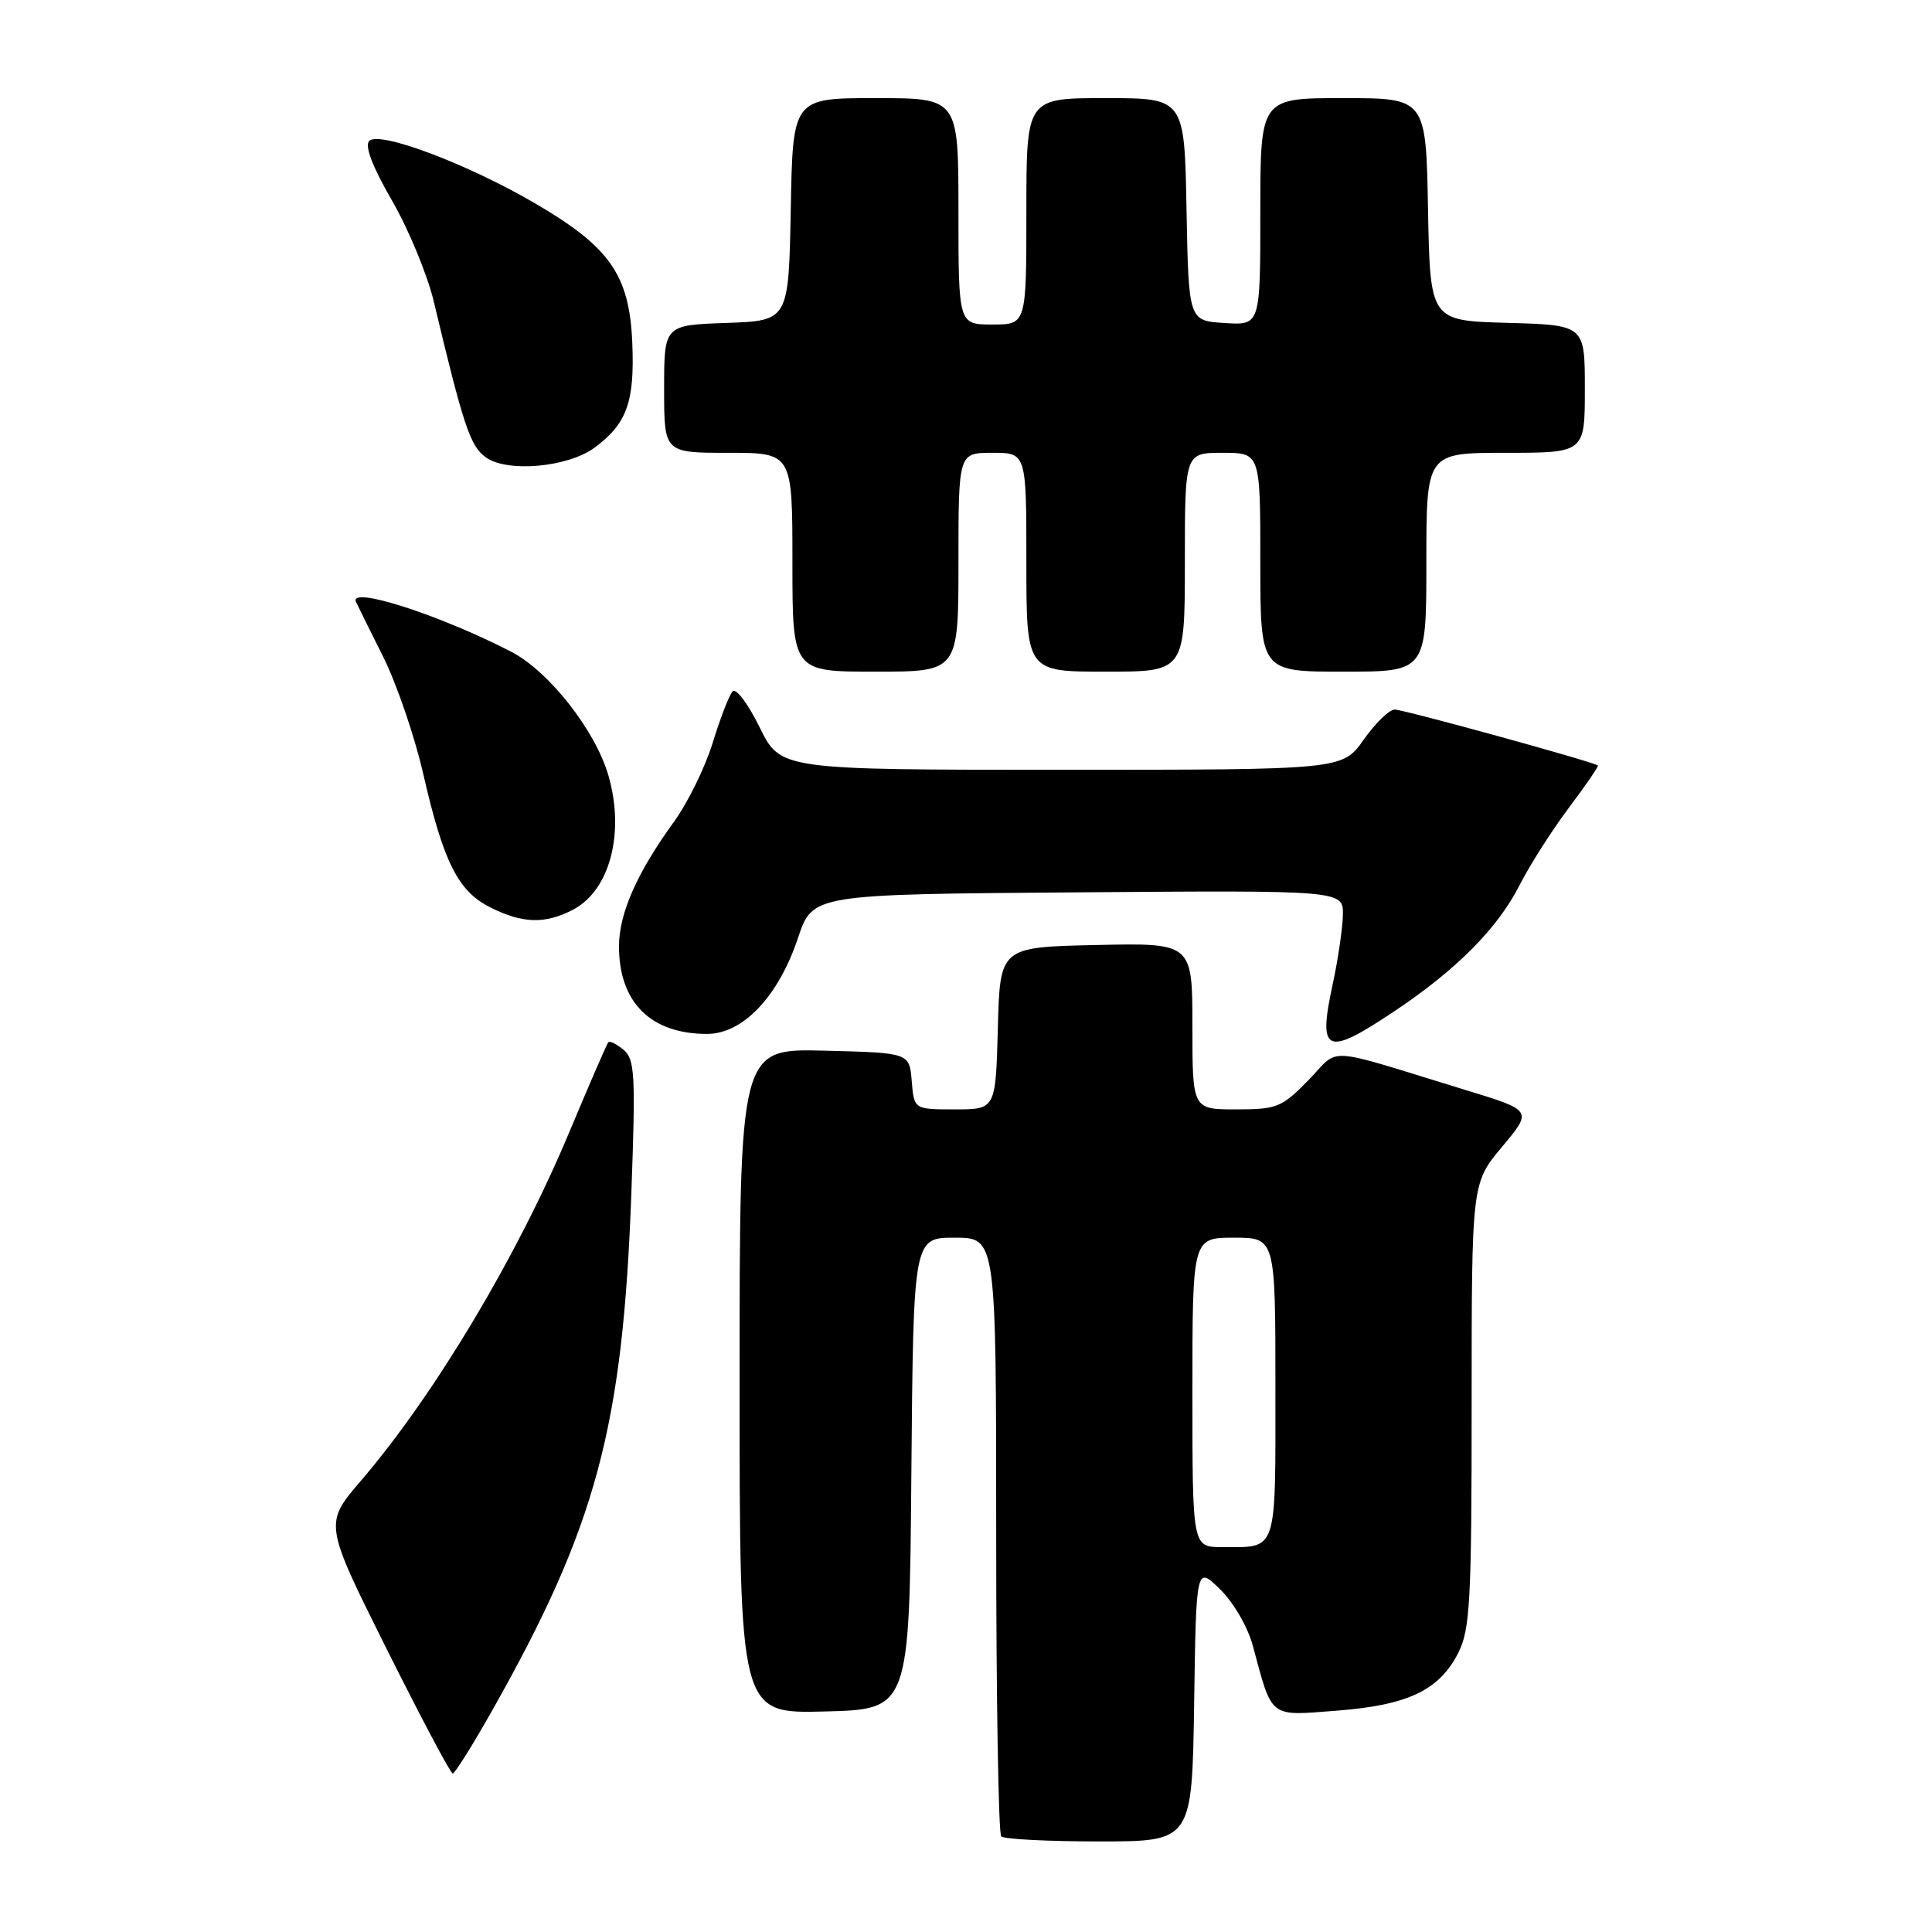 <?xml version="1.0" encoding="UTF-8" standalone="no"?>
<!DOCTYPE svg PUBLIC "-//W3C//DTD SVG 1.1//EN" "http://www.w3.org/Graphics/SVG/1.1/DTD/svg11.dtd" >
<svg xmlns="http://www.w3.org/2000/svg" xmlns:xlink="http://www.w3.org/1999/xlink" version="1.1" viewBox="0 0 256 256">
 <g >
 <path fill="currentColor"
d=" M 158.23 225.75 C 158.50 207.50 158.50 207.50 161.66 210.58 C 163.45 212.33 165.34 215.59 166.01 218.08 C 168.63 227.80 168.07 227.37 177.16 226.67 C 186.59 225.94 190.73 223.96 193.25 218.97 C 194.79 215.90 195.00 212.10 195.00 186.14 C 195.00 156.78 195.00 156.78 199.03 151.96 C 203.07 147.14 203.07 147.14 194.28 144.46 C 174.99 138.55 177.68 138.72 173.38 143.12 C 169.84 146.74 169.21 147.00 163.80 147.00 C 158.00 147.00 158.00 147.00 158.00 135.97 C 158.00 124.94 158.00 124.94 145.25 125.22 C 132.50 125.50 132.50 125.50 132.22 136.25 C 131.93 147.00 131.93 147.00 126.53 147.00 C 121.12 147.00 121.12 147.00 120.81 143.25 C 120.50 139.50 120.50 139.50 109.25 139.22 C 98.00 138.93 98.00 138.93 98.00 183.00 C 98.00 227.07 98.00 227.07 109.25 226.78 C 120.50 226.50 120.50 226.50 120.76 195.25 C 121.03 164.00 121.03 164.00 126.51 164.00 C 132.00 164.00 132.00 164.00 132.00 203.33 C 132.00 224.97 132.30 242.97 132.67 243.33 C 133.03 243.70 138.87 244.00 145.64 244.00 C 157.95 244.00 157.95 244.00 158.23 225.75 Z  M 65.16 226.75 C 79.01 202.24 82.53 189.17 83.66 158.04 C 84.23 142.37 84.12 140.34 82.62 139.10 C 81.70 138.34 80.80 137.89 80.60 138.11 C 80.41 138.32 78.09 143.68 75.44 150.00 C 68.55 166.48 57.61 184.78 47.83 196.20 C 42.95 201.89 42.95 201.89 51.21 218.45 C 55.76 227.55 59.70 235.00 59.99 235.00 C 60.27 234.99 62.60 231.28 65.16 226.75 Z  M 184.77 133.99 C 192.98 128.51 198.47 122.98 201.36 117.27 C 202.70 114.64 205.63 110.04 207.87 107.05 C 210.12 104.06 211.85 101.53 211.73 101.43 C 211.13 100.94 185.93 94.00 184.80 94.02 C 184.08 94.03 182.23 95.83 180.69 98.02 C 177.87 102.00 177.87 102.00 140.64 102.00 C 103.42 102.00 103.42 102.00 100.65 96.36 C 99.13 93.26 97.52 91.12 97.07 91.61 C 96.62 92.10 95.44 95.16 94.44 98.41 C 93.44 101.67 91.12 106.39 89.29 108.91 C 84.44 115.59 82.05 120.98 82.02 125.30 C 81.98 132.78 86.19 137.00 93.68 137.00 C 98.45 137.00 103.15 132.04 105.74 124.28 C 107.67 118.50 107.67 118.50 142.83 118.24 C 178.00 117.97 178.00 117.97 177.94 121.24 C 177.90 123.03 177.29 127.20 176.57 130.50 C 174.61 139.59 175.70 140.05 184.77 133.99 Z  M 75.91 120.55 C 80.81 118.01 82.83 110.36 80.61 102.73 C 78.87 96.75 72.73 88.95 67.74 86.36 C 58.29 81.48 46.21 77.59 47.17 79.75 C 47.35 80.16 48.97 83.42 50.76 87.00 C 52.55 90.58 54.94 97.55 56.07 102.50 C 58.77 114.28 60.69 118.10 65.00 120.25 C 69.26 122.38 72.21 122.46 75.91 120.55 Z  M 127.00 74.50 C 127.00 60.00 127.00 60.00 131.50 60.00 C 136.00 60.00 136.00 60.00 136.00 74.50 C 136.00 89.00 136.00 89.00 146.50 89.00 C 157.00 89.00 157.00 89.00 157.00 74.50 C 157.00 60.00 157.00 60.00 162.00 60.00 C 167.00 60.00 167.00 60.00 167.00 74.50 C 167.00 89.00 167.00 89.00 178.00 89.00 C 189.00 89.00 189.00 89.00 189.00 74.50 C 189.00 60.00 189.00 60.00 199.50 60.00 C 210.00 60.00 210.00 60.00 210.00 51.53 C 210.00 43.07 210.00 43.07 199.75 42.78 C 189.50 42.50 189.50 42.50 189.22 27.75 C 188.95 13.00 188.95 13.00 177.97 13.00 C 167.00 13.00 167.00 13.00 167.00 28.05 C 167.00 43.11 167.00 43.11 162.25 42.80 C 157.50 42.50 157.50 42.50 157.22 27.75 C 156.95 13.00 156.95 13.00 146.47 13.00 C 136.00 13.00 136.00 13.00 136.00 28.00 C 136.00 43.00 136.00 43.00 131.50 43.00 C 127.00 43.00 127.00 43.00 127.00 28.00 C 127.00 13.00 127.00 13.00 116.03 13.00 C 105.05 13.00 105.05 13.00 104.78 27.75 C 104.50 42.50 104.50 42.50 96.25 42.79 C 88.00 43.08 88.00 43.08 88.00 51.54 C 88.00 60.00 88.00 60.00 96.50 60.00 C 105.00 60.00 105.00 60.00 105.00 74.50 C 105.00 89.00 105.00 89.00 116.00 89.00 C 127.00 89.00 127.00 89.00 127.00 74.50 Z  M 78.82 59.29 C 83.07 56.14 84.11 53.23 83.78 45.41 C 83.40 36.43 80.82 32.73 70.89 26.94 C 61.96 21.72 50.28 17.32 48.93 18.67 C 48.29 19.31 49.32 22.03 51.94 26.57 C 54.14 30.38 56.64 36.42 57.49 40.00 C 61.42 56.48 62.30 59.10 64.37 60.60 C 67.21 62.65 75.28 61.93 78.82 59.29 Z  M 158.00 184.50 C 158.00 164.00 158.00 164.00 163.50 164.00 C 169.00 164.00 169.00 164.00 169.00 183.89 C 169.00 206.02 169.34 205.00 161.92 205.00 C 158.00 205.00 158.00 205.00 158.00 184.50 Z "/>
</g>
</svg>